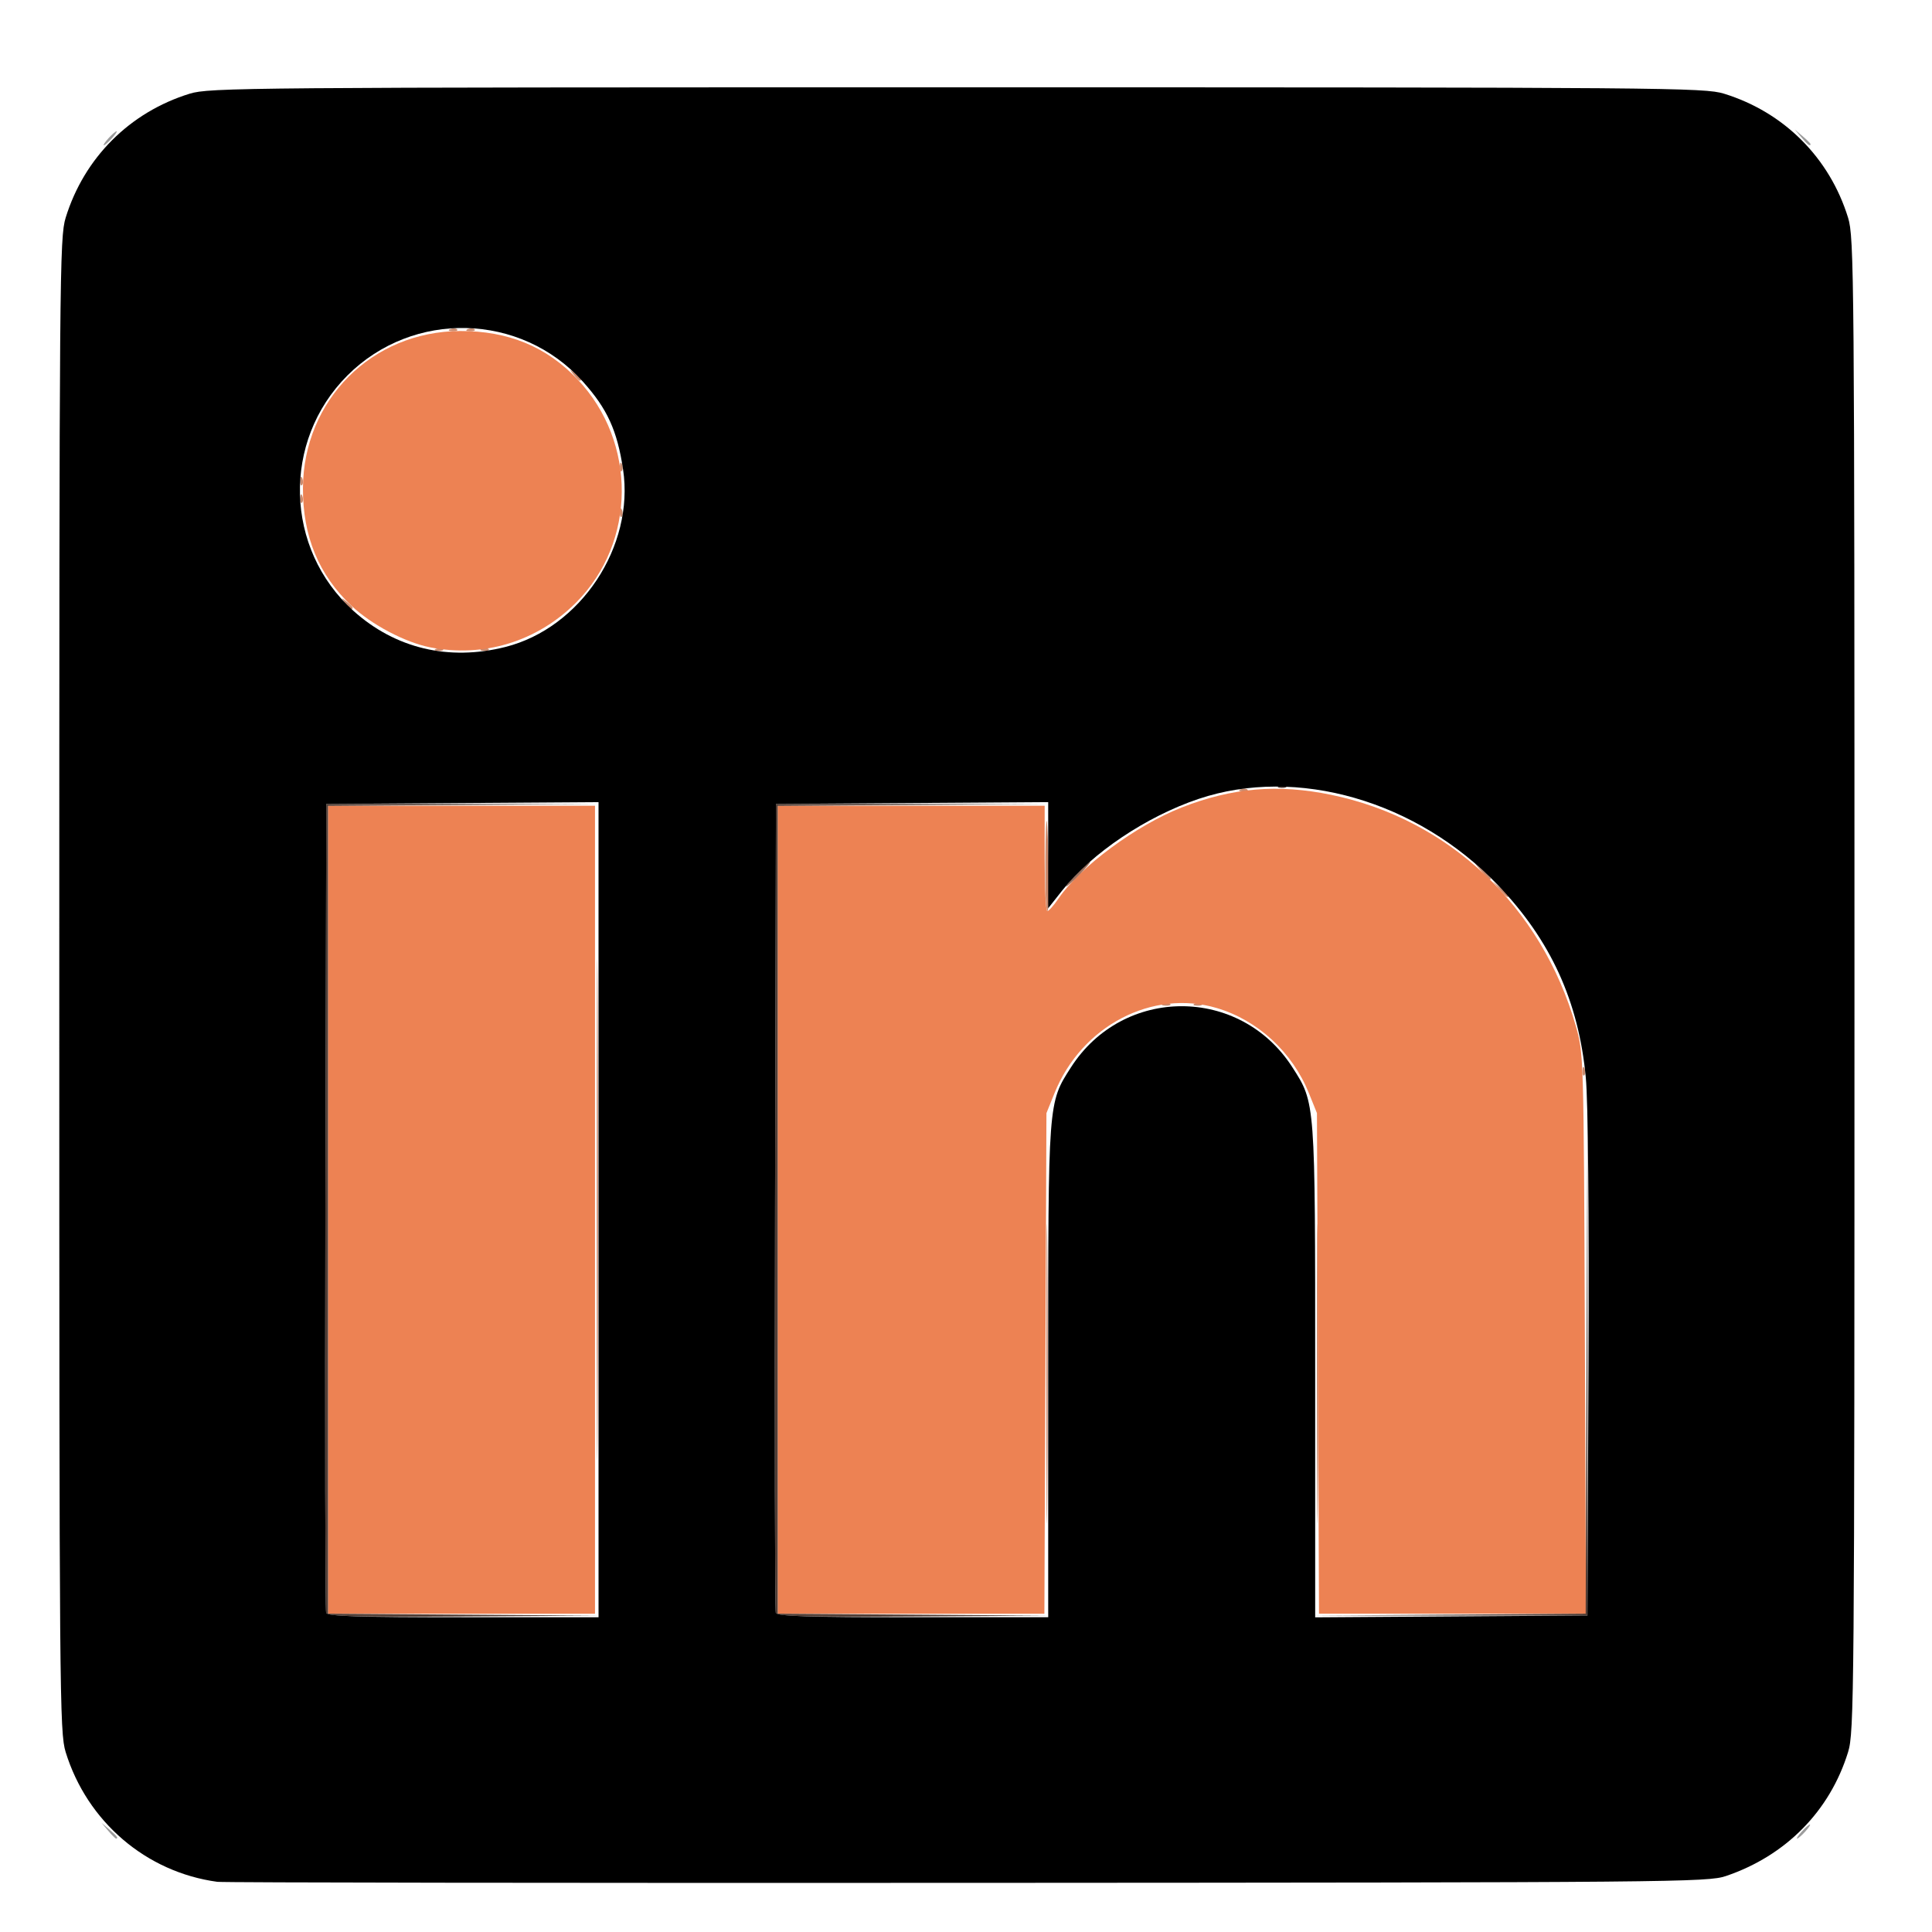<?xml version="1.0" encoding="UTF-8" standalone="no"?>
<!-- Created with Inkscape (http://www.inkscape.org/) -->

<svg
   width="512"
   height="512"
   viewBox="0 0 135.467 135.467"
   version="1.1"
   id="svg5"
   inkscape:version="1.1.2 (b8e25be833, 2022-02-05)"
   sodipodi:docname="Linkedin.svg"
   xmlns:inkscape="http://www.inkscape.org/namespaces/inkscape"
   xmlns:sodipodi="http://sodipodi.sourceforge.net/DTD/sodipodi-0.dtd"
   xmlns="http://www.w3.org/2000/svg"
   xmlns:svg="http://www.w3.org/2000/svg">
  <sodipodi:namedview
     id="namedview7"
     pagecolor="#ffffff"
     bordercolor="#666666"
     borderopacity="1.0"
     inkscape:pageshadow="2"
     inkscape:pageopacity="0.0"
     inkscape:pagecheckerboard="0"
     inkscape:document-units="mm"
     showgrid="false"
     units="px"
     inkscape:zoom="0.7198092"
     inkscape:cx="396.63288"
     inkscape:cy="224.36501"
     inkscape:window-width="1920"
     inkscape:window-height="1001"
     inkscape:window-x="-9"
     inkscape:window-y="-9"
     inkscape:window-maximized="1"
     inkscape:current-layer="layer1" />
  <defs
     id="defs2" />
  <g
     inkscape:label="Capa 1"
     inkscape:groupmode="layer"
     id="layer1">
    <g
       id="g854"
       transform="translate(-0.735,0.735)">
      <path
         style="fill:#9c9c9c;stroke-width:0.246"
         d="m 8.316,127.627 -0.469,-0.554 0.554,0.469 c 0.521,0.441 0.666,0.639 0.469,0.639 -0.047,0 -0.296,-0.249 -0.554,-0.554 z m 118.753,0.062 c 0.245,-0.271 0.501,-0.493 0.569,-0.493 0.068,0 -0.077,0.222 -0.323,0.493 -0.245,0.271 -0.501,0.493 -0.569,0.493 -0.068,0 0.077,-0.222 0.323,-0.493 z M 8.339,8.96 C 8.585,8.689 8.841,8.467 8.908,8.467 c 0.068,0 -0.077,0.222 -0.323,0.493 -0.245,0.271 -0.501,0.493 -0.569,0.493 -0.068,0 0.077,-0.222 0.323,-0.493 z m 118.706,-0.062 -0.469,-0.554 0.554,0.469 c 0.305,0.258 0.554,0.507 0.554,0.554 0,0.197 -0.198,0.052 -0.639,-0.469 z"
         id="path866" />
      <path
         style="fill:#cb8b6e;stroke-width:0.246"
         d="m 42.575,84.089 c 0,-15.648 0.03,-22.049 0.066,-14.225 0.036,7.824 0.036,20.627 0,28.451 -0.036,7.824 -0.066,1.423 -0.066,-14.225 z m 31.527,11.454 c 2.4e-5,-9.348 0.031,-13.136 0.068,-8.419 0.037,4.718 0.037,12.366 -4.7e-5,16.997 -0.037,4.63 -0.068,0.77 -0.068,-8.578 z m 18.967,0 c 2.4e-5,-9.348 0.031,-13.136 0.068,-8.419 0.037,4.718 0.037,12.366 -4.7e-5,16.997 -0.037,4.63 -0.068,0.77 -0.068,-8.578 z M 111.693,74.339 c 0.012,-0.287 0.07,-0.345 0.149,-0.149 0.071,0.178 0.062,0.39 -0.019,0.472 -0.082,0.082 -0.14,-0.064 -0.129,-0.323 z M 82.314,69.634 c 0.178,-0.071 0.39,-0.062 0.472,0.019 0.082,0.082 -0.064,0.14 -0.323,0.129 -0.287,-0.012 -0.345,-0.07 -0.149,-0.149 z m 2.217,0 c 0.178,-0.071 0.39,-0.062 0.472,0.019 0.082,0.082 -0.064,0.14 -0.323,0.129 -0.287,-0.012 -0.345,-0.07 -0.149,-0.149 z M 74.031,59.395 c 0.046,-3.808 0.141,-3.358 0.259,1.232 0.036,1.389 -0.018,2.525 -0.12,2.525 -0.102,-2.47e-4 -0.164,-1.691 -0.139,-3.757 z m 31.83,2.217 -0.469,-0.554 0.554,0.469 c 0.305,0.258 0.554,0.507 0.554,0.554 0,0.197 -0.198,0.052 -0.639,-0.469 z m -1.232,-1.232 -0.469,-0.554 0.554,0.469 c 0.521,0.441 0.666,0.639 0.469,0.639 -0.047,0 -0.296,-0.249 -0.554,-0.554 z M 87.733,54.608 c 0.178,-0.071 0.39,-0.062 0.472,0.019 0.082,0.082 -0.064,0.14 -0.323,0.129 -0.287,-0.012 -0.345,-0.07 -0.149,-0.149 z m -56.409,-9.853 c 0.178,-0.071 0.39,-0.062 0.472,0.019 0.082,0.082 -0.064,0.14 -0.323,0.129 -0.287,-0.012 -0.345,-0.07 -0.149,-0.149 z m 3.202,0 c 0.178,-0.071 0.39,-0.062 0.472,0.019 0.082,0.082 -0.064,0.14 -0.323,0.129 -0.287,-0.012 -0.345,-0.07 -0.149,-0.149 z m -9.592,-3.219 c -0.306,-0.391 -0.298,-0.399 0.093,-0.093 0.237,0.186 0.431,0.38 0.431,0.431 0,0.203 -0.202,0.072 -0.524,-0.338 z M 44.199,35.173 c 0.012,-0.287 0.07,-0.345 0.149,-0.149 0.071,0.178 0.062,0.39 -0.019,0.472 -0.082,0.082 -0.14,-0.064 -0.129,-0.323 z M 21.784,34.188 c 0.012,-0.287 0.07,-0.345 0.149,-0.149 0.071,0.178 0.062,0.39 -0.019,0.472 -0.082,0.082 -0.14,-0.064 -0.129,-0.323 z m 0,-1.232 c 0.012,-0.287 0.07,-0.345 0.149,-0.149 0.071,0.178 0.062,0.39 -0.019,0.472 -0.082,0.082 -0.14,-0.064 -0.129,-0.323 z m 22.416,-0.985 c 0.012,-0.287 0.07,-0.345 0.149,-0.149 0.071,0.178 0.062,0.39 -0.019,0.472 -0.082,0.082 -0.14,-0.064 -0.129,-0.323 z m -3.253,-6.446 c -0.306,-0.391 -0.298,-0.399 0.093,-0.093 0.41,0.322 0.541,0.524 0.338,0.524 -0.051,0 -0.245,-0.194 -0.431,-0.431 z m -8.636,-3.186 c 0.178,-0.071 0.39,-0.062 0.472,0.019 0.082,0.082 -0.064,0.14 -0.323,0.129 -0.287,-0.012 -0.345,-0.07 -0.149,-0.149 z m 1.232,0 c 0.178,-0.071 0.39,-0.062 0.472,0.019 0.082,0.082 -0.064,0.14 -0.323,0.129 -0.287,-0.012 -0.345,-0.07 -0.149,-0.149 z"
         id="path864" />
      <path
         style="fill:#ed8253;stroke-width:0.246"
         d="M 23.735,84.089 V 55.762 h 9.36 9.36 v 28.328 28.328 h -9.36 -9.36 z m 31.53,0 V 55.762 h 9.36 9.36 v 3.695 c 0,2.032 0.083,3.694 0.185,3.693 0.102,-9.85e-4 0.454,-0.398 0.784,-0.882 1.519,-2.231 5.445,-5.132 8.636,-6.383 3.538,-1.387 6.75,-1.66 10.475,-0.891 8.276,1.708 14.749,7.818 17.158,16.193 0.555,1.931 0.558,2.028 0.638,21.584 l 0.08,19.645 H 102.581 93.22 L 93.148,94.866 93.076,77.315 92.504,75.898 c -1.155,-2.86 -3.578,-5.098 -6.443,-5.949 -4.528,-1.345 -9.48,1.243 -11.38,5.949 l -0.572,1.417 -0.072,17.551 -0.072,17.551 H 64.614 55.265 Z M 30.905,44.657 c -1.765,-0.347 -4.128,-1.595 -5.531,-2.921 -2.297,-2.173 -3.413,-4.88 -3.397,-8.244 0.029,-6.179 4.838,-10.988 11.017,-11.017 3.365,-0.016 6.072,1.1 8.244,3.397 4.17,4.409 4.118,11.417 -0.115,15.65 -2.722,2.722 -6.469,3.872 -10.219,3.135 z"
         id="path862" />
      <path
         style="fill:#9b705e;stroke-width:0.246"
         d="m 76.202,60.565 c 0.46,-0.474 0.891,-0.862 0.959,-0.862 0.068,0 -0.253,0.388 -0.712,0.862 -0.46,0.474 -0.891,0.862 -0.959,0.862 -0.068,0 0.253,-0.388 0.712,-0.862 z"
         id="path860" />
      <path
         style="fill:#513d35;stroke-width:0.246"
         d="m 23.602,112.355 c -0.064,-0.169 -0.089,-13 -0.054,-28.512 l 0.063,-28.204 9.484,-0.004 9.484,-0.004 -9.422,0.069 -9.422,0.069 v 28.322 28.322 l 9.545,0.068 9.545,0.068 -9.553,0.059 c -7.459,0.046 -9.579,-0.009 -9.67,-0.249 z m 31.53,0 c -0.064,-0.169 -0.089,-13 -0.054,-28.512 l 0.063,-28.204 9.484,-0.004 9.484,-0.004 -9.422,0.069 -9.422,0.069 v 28.322 28.322 l 9.545,0.068 9.545,0.068 -9.553,0.059 c -7.459,0.046 -9.579,-0.009 -9.67,-0.249 z m 47.241,0.125 9.544,-0.069 0.066,-18.287 0.066,-18.287 -0.002,18.351 -0.002,18.351 -9.607,0.004 -9.607,0.004 9.544,-0.069 z M 90.443,54.362 c 0.178,-0.071 0.39,-0.062 0.472,0.019 0.082,0.082 -0.064,0.14 -0.323,0.129 -0.287,-0.012 -0.345,-0.07 -0.149,-0.149 z"
         id="path858" />
      <path
         style="fill:#000000;stroke-width:0.246"
         d="m 15.976,131.214 c -4.992,-0.675 -9.13,-4.214 -10.637,-9.096 -0.426,-1.381 -0.447,-3.906 -0.447,-53.794 0,-49.888 0.021,-52.412 0.447,-53.794 1.298,-4.204 4.492,-7.397 8.695,-8.695 1.381,-0.426 3.906,-0.447 53.794,-0.447 49.888,0 52.412,0.021 53.794,0.447 4.204,1.298 7.397,4.492 8.695,8.695 0.426,1.381 0.448,3.906 0.448,53.794 0,49.888 -0.021,52.412 -0.448,53.794 -1.277,4.135 -4.359,7.264 -8.561,8.689 -1.281,0.434 -3.514,0.455 -53.188,0.48 -28.518,0.015 -52.184,-0.018 -52.591,-0.073 z M 42.702,84.086 V 55.51 l -9.545,0.064 -9.545,0.064 -0.063,28.204 c -0.035,15.512 -0.011,28.343 0.054,28.512 0.091,0.239 2.242,0.308 9.609,0.308 h 9.491 z m 31.53,11.386 c 0,-19.046 -0.015,-18.85 1.587,-21.354 3.667,-5.733 11.879,-5.733 15.546,0 1.602,2.504 1.587,2.308 1.587,21.357 v 17.194 l 9.545,-0.065 9.545,-0.065 0.072,-17.489 c 0.045,-10.924 -0.025,-18.52 -0.187,-20.236 -0.503,-5.333 -2.457,-9.613 -6.151,-13.476 -5.677,-5.936 -14.11,-8.368 -20.998,-6.056 -3.661,1.229 -7.489,3.799 -9.557,6.415 l -0.989,1.252 v -3.72 -3.72 l -9.545,0.064 -9.545,0.064 -0.063,28.204 c -0.035,15.512 -0.011,28.343 0.054,28.512 0.091,0.239 2.242,0.308 9.609,0.308 h 9.491 z M 36.168,44.629 c 5.277,-1.33 9.067,-7.049 8.254,-12.452 -0.412,-2.736 -1.107,-4.254 -2.824,-6.163 -4.343,-4.83 -11.902,-5.023 -16.503,-0.422 -4.602,4.602 -4.409,12.161 0.423,16.505 2.935,2.639 6.686,3.531 10.65,2.532 z"
         id="path856" />
    </g>
  </g>
</svg>
